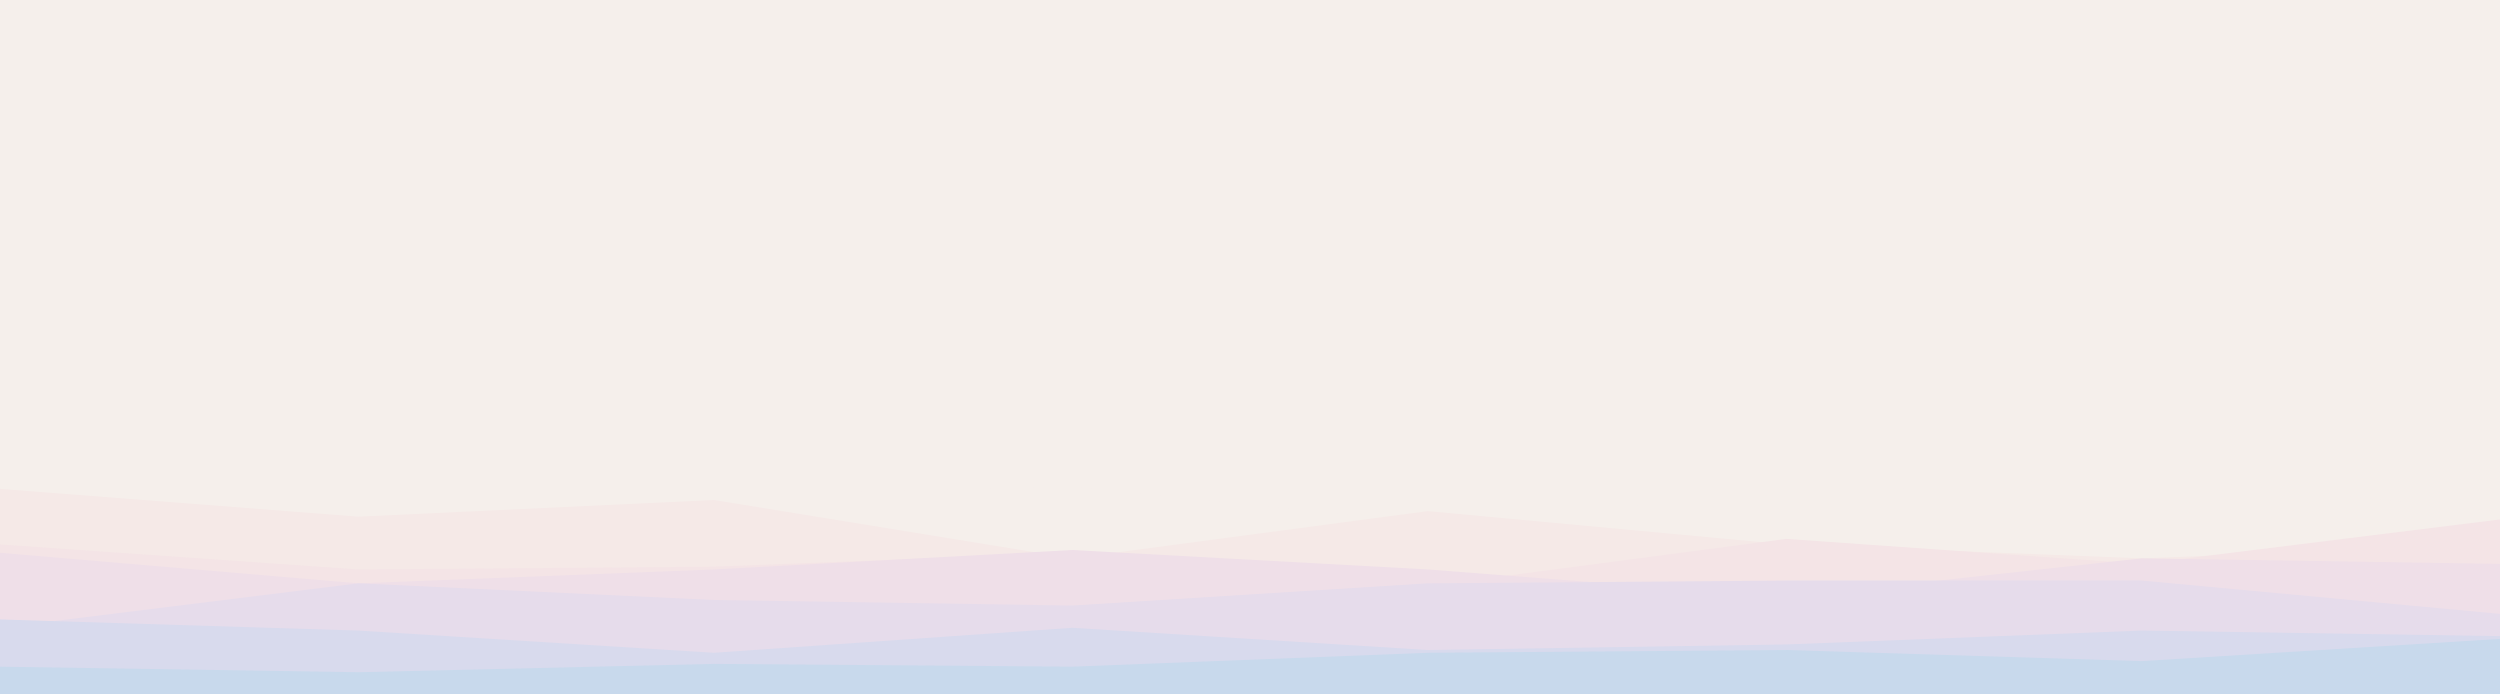 <svg id="visual" viewBox="0 0 900 250" width="900" height="250" xmlns="http://www.w3.org/2000/svg" xmlns:xlink="http://www.w3.org/1999/xlink" version="1.1"><rect x="0" y="0" width="900" height="250" fill="#f5efeb"></rect><path d="M0 192L129 186L257 178L386 175L514 188L643 178L771 171L900 184L900 251L771 251L643 251L514 251L386 251L257 251L129 251L0 251Z" fill="#f5efeb"></path><path d="M0 176L129 186L257 180L386 201L514 184L643 196L771 201L900 196L900 251L771 251L643 251L514 251L386 251L257 251L129 251L0 251Z" fill="#f5e9e7"></path><path d="M0 196L129 205L257 204L386 199L514 211L643 194L771 203L900 187L900 251L771 251L643 251L514 251L386 251L257 251L129 251L0 251Z" fill="#f4e4e6"></path><path d="M0 199L129 210L257 205L386 198L514 205L643 215L771 201L900 203L900 251L771 251L643 251L514 251L386 251L257 251L129 251L0 251Z" fill="#efdfe8"></path><path d="M0 226L129 210L257 216L386 218L514 210L643 209L771 209L900 221L900 251L771 251L643 251L514 251L386 251L257 251L129 251L0 251Z" fill="#e6dceb"></path><path d="M0 223L129 227L257 235L386 226L514 234L643 232L771 227L900 229L900 251L771 251L643 251L514 251L386 251L257 251L129 251L0 251Z" fill="#d8daed"></path><path d="M0 240L129 242L257 239L386 240L514 235L643 234L771 238L900 230L900 251L771 251L643 251L514 251L386 251L257 251L129 251L0 251Z" fill="#c8d9ec"></path></svg>